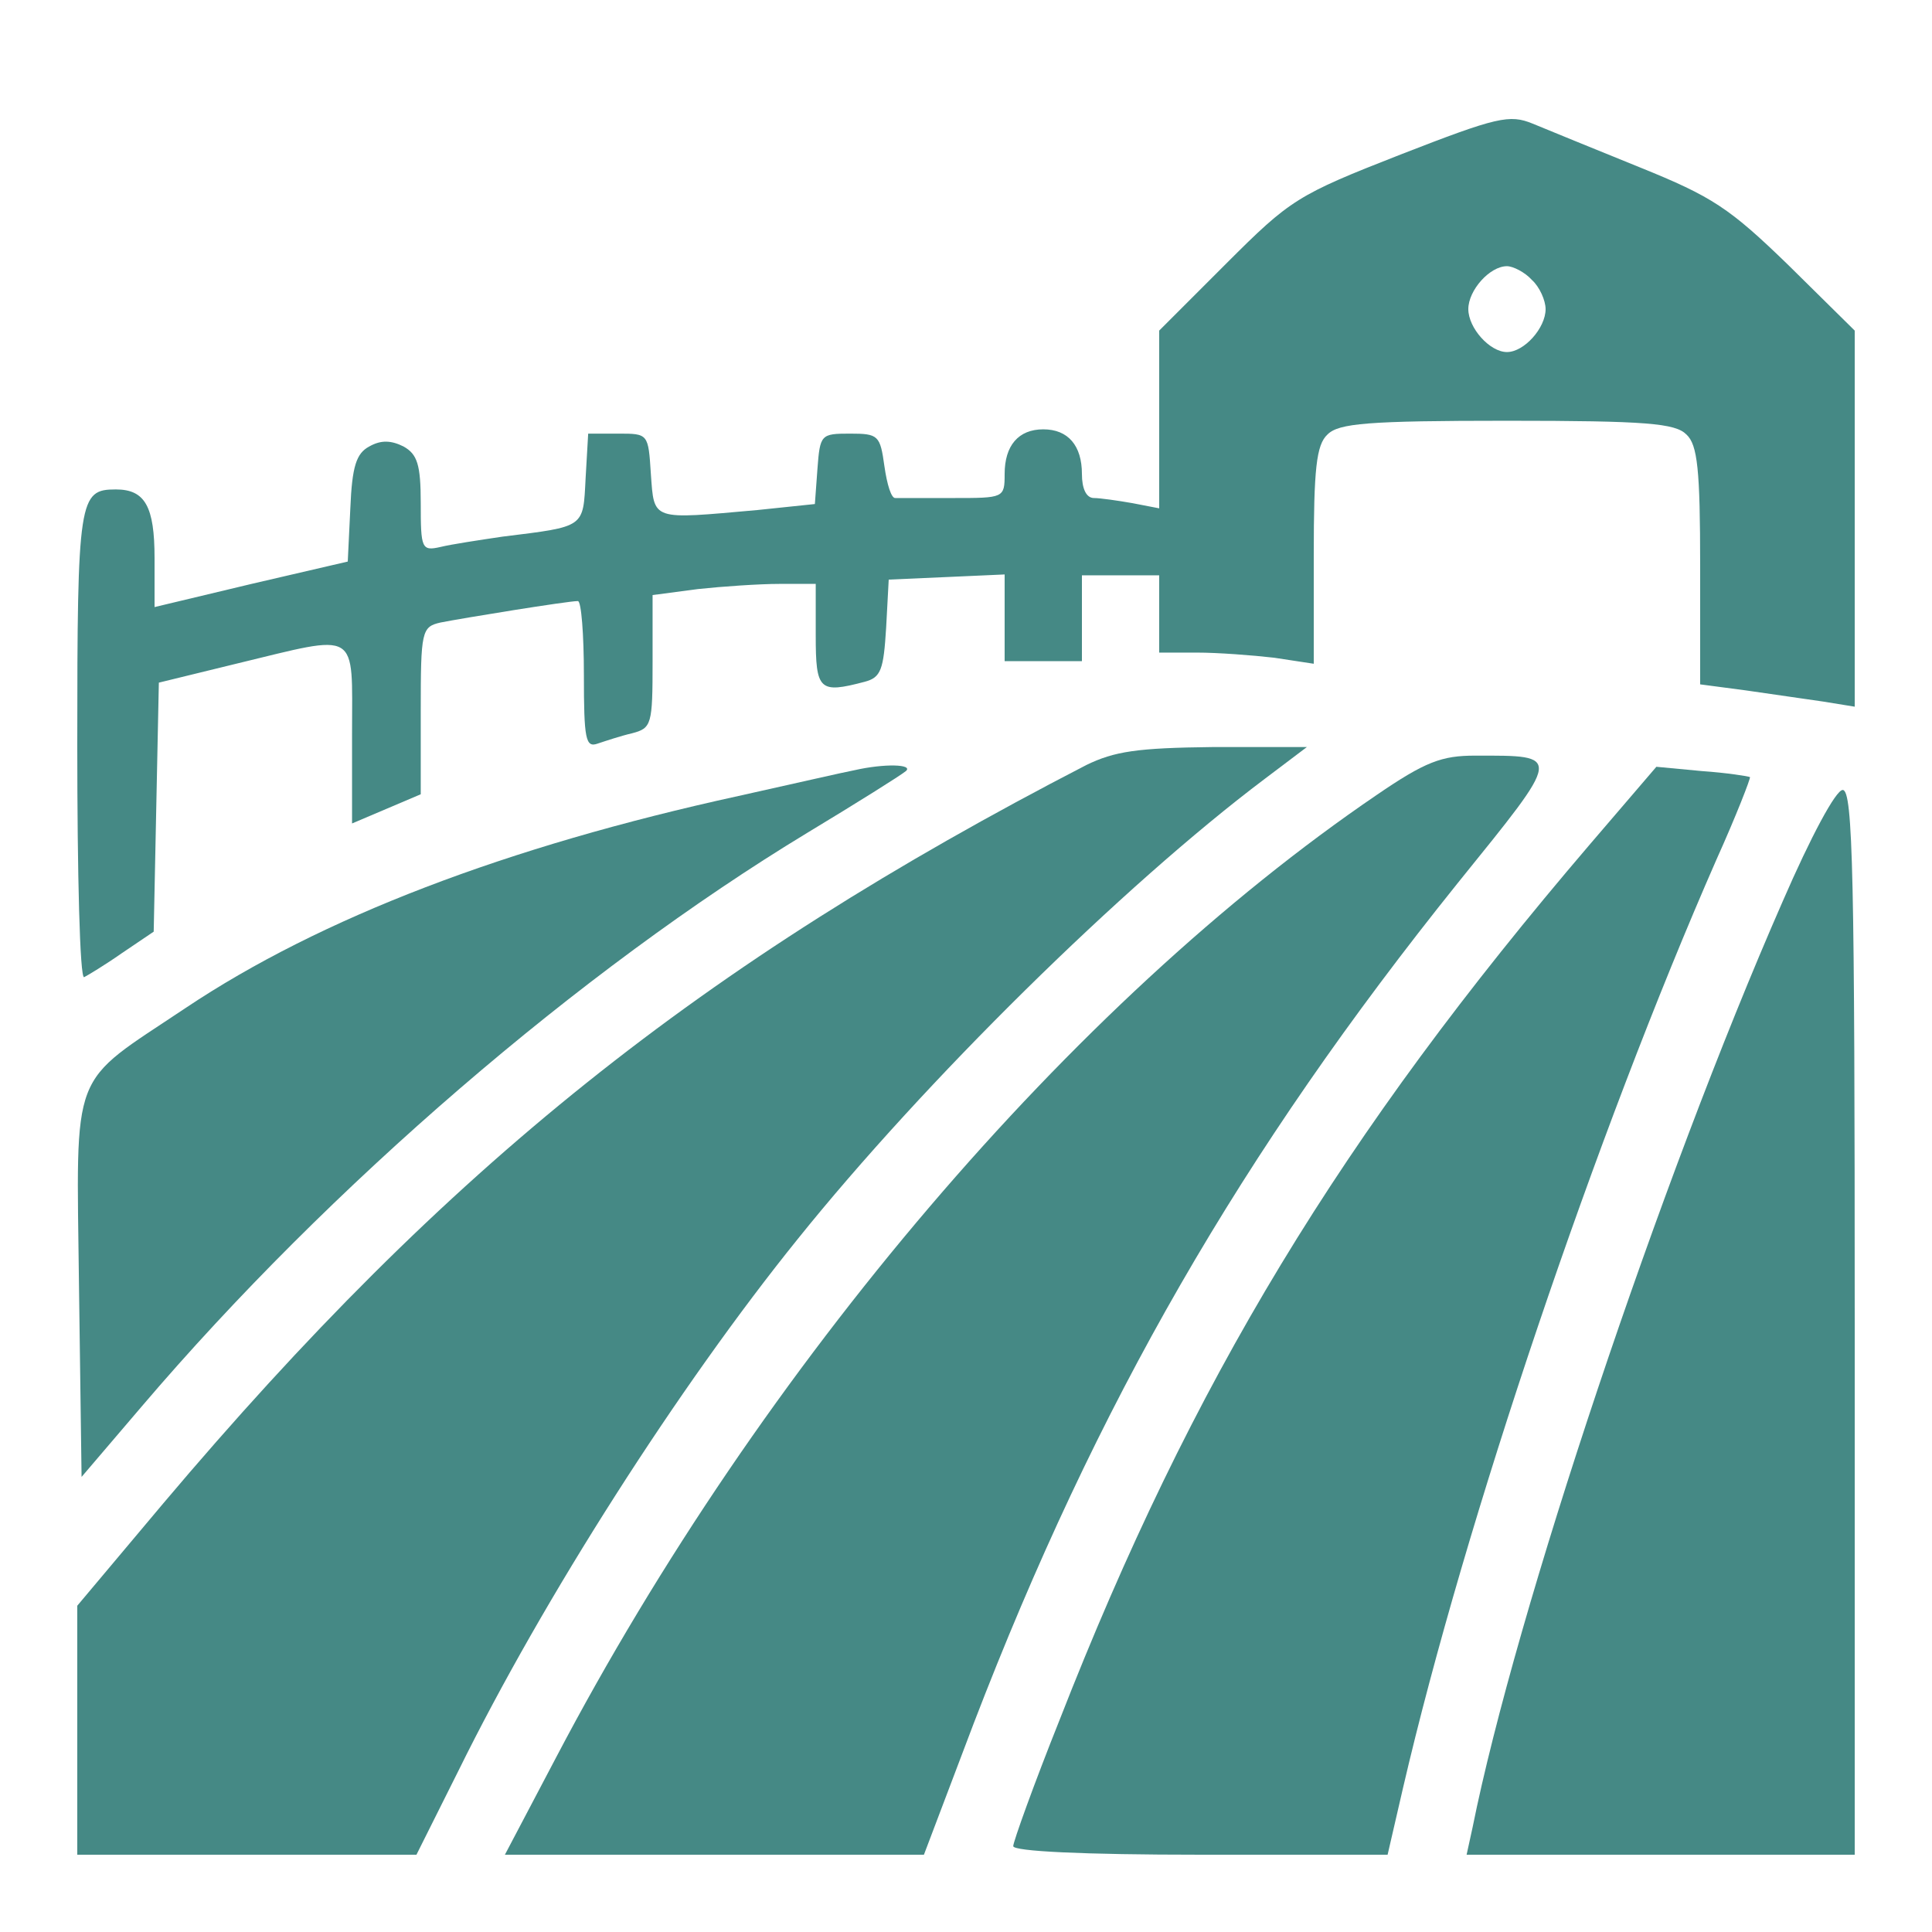<?xml version="1.0" standalone="no"?>
<!DOCTYPE svg PUBLIC "-//W3C//DTD SVG 20010904//EN"
 "http://www.w3.org/TR/2001/REC-SVG-20010904/DTD/svg10.dtd">
<svg version="1.0" xmlns="http://www.w3.org/2000/svg"
 width="225pt" height="225pt" viewBox="0 0 225 225"
 preserveAspectRatio="xMidYMid meet">

<g transform="translate(0,225) scale(0.1,-0.1)"
fill="#000000" stroke="none">
<path d="M1631 2070 c-120 -47 -128 -52 -203 -127 l-78 -78 0 -104 0 -103 -31
6 c-17 3 -38 6 -45 6 -9 0 -14 11 -14 28 0 33 -16 52 -45 52 -29 0 -45 -19
-45 -52 0 -28 -1 -28 -60 -28 -33 0 -63 0 -67 0 -5 -1 -10 16 -13 37 -5 36 -7
38 -40 38 -34 0 -35 -1 -38 -41 l-3 -41 -67 -7 c-124 -11 -120 -13 -124 42 -3
47 -3 47 -38 47 l-35 0 -3 -52 c-3 -58 0 -56 -97 -68 -27 -4 -60 -9 -72 -12
-22 -5 -23 -2 -23 51 0 45 -4 57 -20 66 -14 7 -26 8 -40 0 -15 -8 -20 -23 -22
-72 l-3 -62 -112 -26 -113 -27 0 57 c0 60 -11 80 -45 80 -43 0 -45 -10 -45
-298 0 -150 3 -272 8 -270 4 2 24 14 44 28 l37 25 3 145 3 145 90 22 c145 35
135 41 135 -81 l0 -105 40 17 40 17 0 97 c0 93 1 98 23 103 25 5 148 25 160
25 4 0 7 -39 7 -86 0 -75 2 -85 16 -80 9 3 27 9 40 12 23 6 24 10 24 84 l0 77
53 7 c28 3 71 6 95 6 l42 0 0 -60 c0 -64 4 -68 57 -54 19 5 22 14 25 63 l3 56
68 3 67 3 0 -51 0 -50 45 0 45 0 0 50 0 50 45 0 45 0 0 -45 0 -45 44 0 c24 0
64 -3 90 -6 l46 -7 0 126 c0 101 3 129 16 141 13 13 46 16 209 16 163 0 196
-3 209 -16 13 -12 16 -41 16 -153 l0 -138 53 -7 c28 -4 69 -10 90 -13 l37 -6
0 219 0 219 -77 76 c-69 67 -89 80 -173 114 -52 21 -108 44 -125 51 -27 11
-41 8 -154 -36z m153 -146 c9 -8 16 -24 16 -34 0 -22 -25 -50 -45 -50 -20 0
-45 28 -45 50 0 22 25 50 45 50 7 0 21 -7 29 -16z" fill="#458985"/>
<path d="M1265 1359 c-449 -232 -744 -468 -1075 -860 l-100 -119 0 -145 0
-145 198 0 197 0 49 98 c99 201 257 448 395 619 147 183 378 411 544 536 l49
37 -109 0 c-89 -1 -115 -5 -148 -21z" fill="#458985"/>
<path d="M1603 1324 c-354 -241 -716 -665 -955 -1120 l-60 -114 244 0 244 0
58 153 c143 372 311 664 564 979 122 151 122 148 20 148 -39 0 -58 -7 -115
-46z" fill="#458985"/>
<path d="M995 1353 c-11 -2 -72 -16 -135 -30 -270 -59 -487 -142 -644 -247
-136 -91 -127 -66 -124 -324 l3 -222 70 82 c219 257 511 508 775 668 58 35
109 67 115 72 9 8 -25 9 -60 1z" fill="#458985"/>
<path d="M1851 1266 c-289 -338 -463 -625 -617 -1019 -30 -75 -54 -142 -54
-147 0 -6 81 -10 218 -10 l218 0 18 78 c72 310 225 762 365 1081 23 51 40 95
39 96 -2 1 -27 5 -56 7 l-53 5 -78 -91z" fill="#458985"/>
<path d="M2076 1200 c-143 -326 -311 -829 -361 -1078 l-7 -32 226 0 226 0 0
620 c0 518 -2 620 -14 620 -8 0 -37 -54 -70 -130z" fill="#458985"/>
</g>
</svg>
